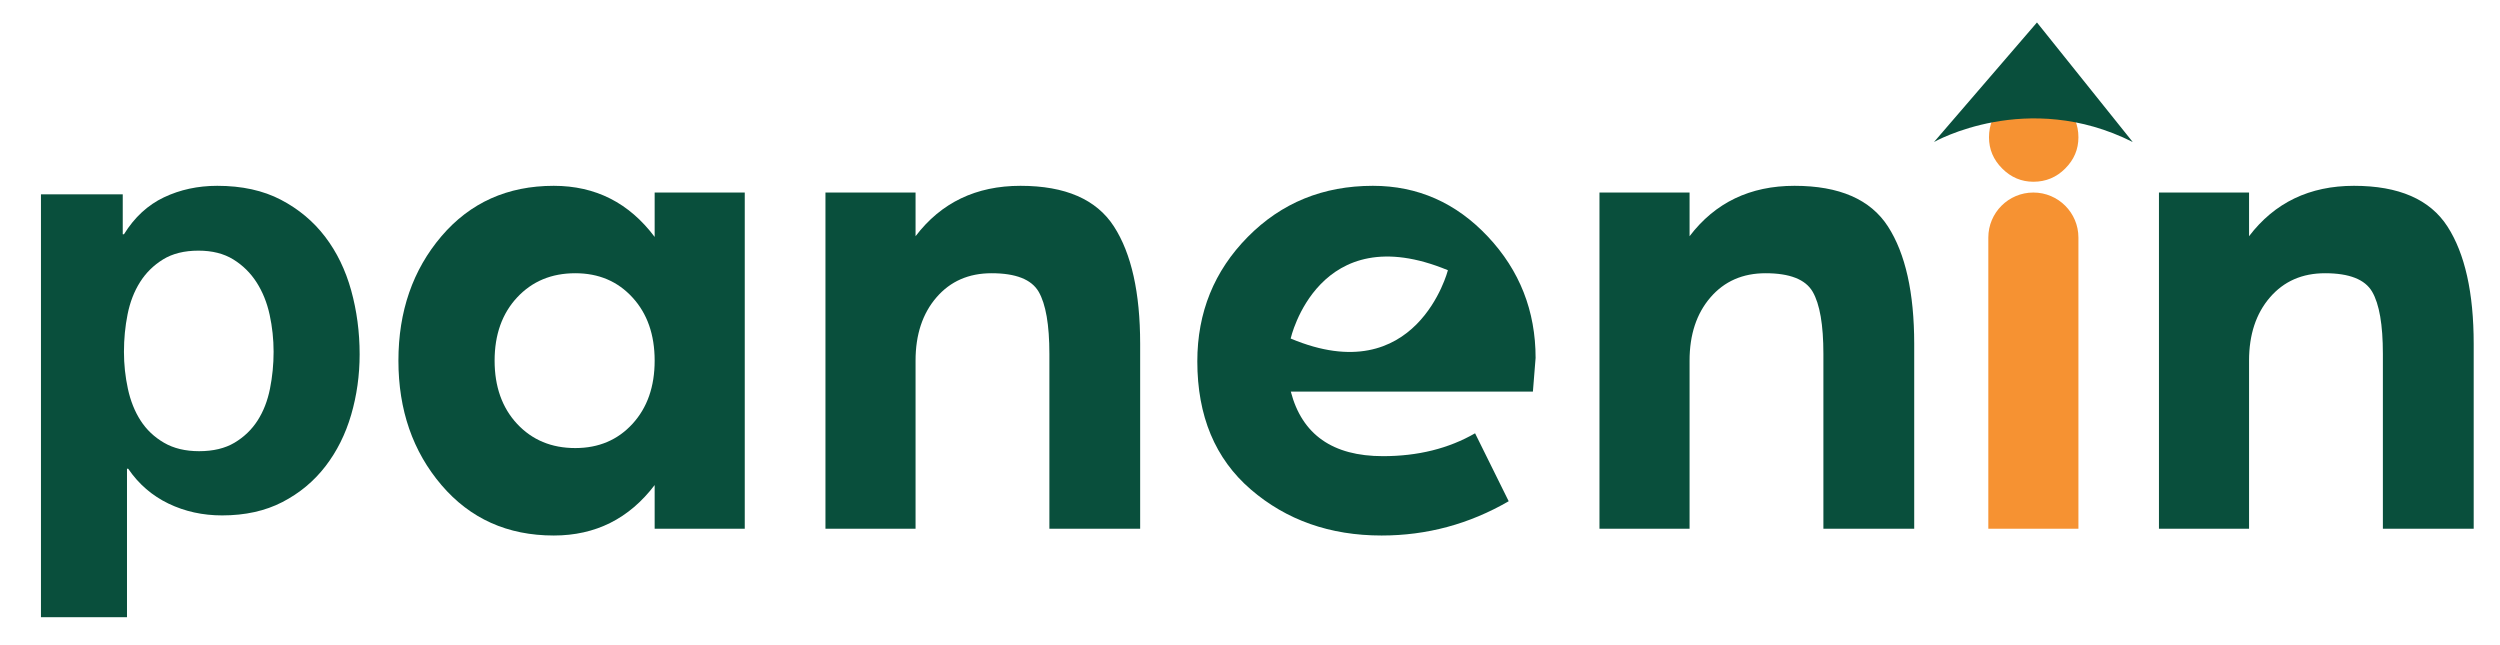 <?xml version="1.0" encoding="UTF-8" standalone="no"?>
<!-- Created with Inkscape (http://www.inkscape.org/) -->

<svg
   width="310mm"
   height="80mm"
   viewBox="0 0 310 80"
   version="1.1"
   id="svg5277"
   inkscape:version="1.2.1 (9c6d41e410, 2022-07-14)"
   sodipodi:docname="panenin-logo.svg"
   xmlns:inkscape="http://www.inkscape.org/namespaces/inkscape"
   xmlns:sodipodi="http://sodipodi.sourceforge.net/DTD/sodipodi-0.dtd"
   xmlns="http://www.w3.org/2000/svg"
   xmlns:svg="http://www.w3.org/2000/svg">
  <sodipodi:namedview
     id="namedview5279"
     pagecolor="#ffffff"
     bordercolor="#000000"
     borderopacity="0.25"
     inkscape:showpageshadow="2"
     inkscape:pageopacity="0.0"
     inkscape:pagecheckerboard="0"
     inkscape:deskcolor="#d1d1d1"
     inkscape:document-units="mm"
     showgrid="false"
     inkscape:zoom="0.72515432"
     inkscape:cx="397.84635"
     inkscape:cy="451.62801"
     inkscape:window-width="1920"
     inkscape:window-height="1001"
     inkscape:window-x="-9"
     inkscape:window-y="-9"
     inkscape:window-maximized="1"
     inkscape:current-layer="layer1" />
  <defs
     id="defs5274">
    <clipPath
       clipPathUnits="userSpaceOnUse"
       id="clipPath5074">
      <path
         d="M 0,1000 H 1000 V 0 H 0 Z"
         id="path5072" />
    </clipPath>
  </defs>
  <g
     inkscape:label="Layer 1"
     inkscape:groupmode="layer"
     id="layer1">
    <g
       id="g5068"
       transform="matrix(0.353,0,0,-0.353,-20.592,216.159)">
      <g
         id="g5070"
         clip-path="url(#clipPath5074)">
        <g
           id="g5076"
           transform="translate(280.501,463.448)">
          <path
             d="m 0,0 c -5.189,-5.661 -11.891,-8.492 -20.078,-8.492 -8.353,0 -15.152,2.831 -20.439,8.492 -5.272,5.675 -7.908,13.071 -7.908,22.215 0,9.13 2.636,16.539 7.908,22.201 5.287,5.675 12.086,8.505 20.439,8.505 8.187,0 14.889,-2.83 20.078,-8.505 C 5.204,38.754 7.798,31.345 7.798,22.215 7.798,13.071 5.204,5.675 0,0 M 7.798,81.269 V 65.673 c -8.977,11.974 -20.785,17.955 -35.438,17.955 -16.22,0 -29.375,-5.898 -39.448,-17.705 -10.074,-11.822 -15.124,-26.392 -15.124,-43.708 0,-17.331 5.05,-31.9 15.124,-43.708 10.073,-11.808 23.228,-17.719 39.448,-17.719 14.653,0 26.461,5.911 35.438,17.719 v -15.346 h 31.65 V 81.269 Z"
             style="fill:#094f3c;fill-opacity:1;fill-rule:nonzero;stroke:none"
             id="path5078" />
        </g>
        <g
           id="g5080"
           transform="translate(449.644,532.784)">
          <path
             d="m 0,0 c -6.147,9.533 -17.095,14.292 -32.843,14.292 -15.596,0 -27.876,-5.897 -36.854,-17.705 v 15.346 h -31.65 v -118.108 h 31.65 v 59.054 c 0,9.13 2.443,16.539 7.327,22.201 4.884,5.675 11.336,8.505 19.37,8.505 8.505,0 14.014,-2.164 16.54,-6.493 2.511,-4.329 3.773,-11.614 3.773,-21.854 v -61.413 H 9.199 v 64.951 C 9.199,-23.269 6.133,-9.519 0,0"
             style="fill:#094f3c;fill-opacity:1;fill-rule:nonzero;stroke:none"
             id="path5082" />
        </g>
        <g
           id="g5084"
           transform="translate(511.709,493.433)">
          <path
             d="M 0,0 C 0,0 9.671,42.889 55.238,23.991 55.238,23.991 44.291,-18.649 0,0 m 86.042,-6.827 c 0,16.526 -5.592,30.748 -16.776,42.64 -11.183,11.891 -24.643,17.83 -40.391,17.83 -17.483,0 -32.122,-5.981 -43.944,-17.955 -11.808,-11.961 -17.719,-26.53 -17.719,-43.694 0,-19.218 6.258,-34.218 18.787,-45.013 12.516,-10.781 27.834,-16.178 45.942,-16.178 15.915,0 30.79,4.009 44.651,12.044 l -11.807,23.865 c -9.297,-5.356 -20.078,-8.034 -32.372,-8.034 -17.636,0 -28.417,7.563 -32.358,22.673 h 85.043 z"
             style="fill:#094f3c;fill-opacity:1;fill-rule:nonzero;stroke:none"
             id="path5086" />
        </g>
        <g
           id="g5088"
           transform="translate(721.534,532.784)">
          <path
             d="m 0,0 c -6.147,9.533 -17.095,14.292 -32.843,14.292 -15.596,0 -27.876,-5.897 -36.854,-17.705 v 15.346 h -31.65 v -118.108 h 31.65 v 59.054 c 0,9.13 2.443,16.539 7.327,22.201 4.884,5.675 11.336,8.505 19.37,8.505 8.505,0 14.014,-2.164 16.54,-6.493 2.511,-4.329 3.773,-11.614 3.773,-21.854 v -61.413 h 31.9 v 64.951 C 9.213,-23.269 6.133,-9.519 0,0"
             style="fill:#094f3c;fill-opacity:1;fill-rule:nonzero;stroke:none"
             id="path5090" />
        </g>
        <g
           id="g5092"
           transform="translate(756.781,528.892)">
          <path
             d="M 0,0 V -102.283 H 31.65 V 0 c 0,8.74 -7.085,15.825 -15.825,15.825 C 7.085,15.825 0,8.74 0,0"
             style="fill:#f69232;fill-opacity:1;fill-rule:nonzero;stroke:none"
             id="path5094" />
        </g>
        <g
           id="g5096"
           transform="translate(783.783,575.27)">
          <path
             d="m 0,0 c -3.094,3.108 -6.813,4.648 -11.156,4.648 -4.218,0 -7.867,-1.54 -10.962,-4.648 -3.108,-3.094 -4.648,-6.813 -4.648,-11.156 0,-4.218 1.54,-7.867 4.648,-10.975 3.095,-3.095 6.744,-4.635 10.962,-4.635 4.343,0 8.062,1.54 11.156,4.635 3.108,3.108 4.648,6.757 4.648,10.975 C 4.648,-6.813 3.108,-3.094 0,0"
             style="fill:#f69232;fill-opacity:1;fill-rule:nonzero;stroke:none"
             id="path5098" />
        </g>
        <g
           id="g5100"
           transform="translate(918.067,532.784)">
          <path
             d="m 0,0 c -6.147,9.533 -17.094,14.292 -32.843,14.292 -15.582,0 -27.876,-5.897 -36.854,-17.705 v 15.346 h -31.65 v -118.108 h 31.65 v 59.054 c 0,9.13 2.442,16.539 7.326,22.201 4.885,5.675 11.337,8.505 19.371,8.505 8.505,0 14.014,-2.164 16.54,-6.493 2.525,-4.329 3.773,-11.614 3.773,-21.854 v -61.413 h 31.9 v 64.951 C 9.213,-23.269 6.133,-9.519 0,0"
             style="fill:#094f3c;fill-opacity:1;fill-rule:nonzero;stroke:none"
             id="path5102" />
        </g>
        <g
           id="g5104"
           transform="translate(140.717,456.838)">
          <path
             d="m 0,0 c 3.333,1.986 6.03,4.576 8.086,7.769 2.056,3.191 3.513,6.916 4.365,11.173 0.851,4.255 1.276,8.583 1.276,12.981 0,4.397 -0.463,8.726 -1.383,12.984 -0.925,4.255 -2.447,8.05 -4.576,11.385 -2.128,3.333 -4.861,6.029 -8.194,8.088 -3.334,2.054 -7.416,3.084 -12.237,3.084 -4.969,0 -9.119,-1.03 -12.45,-3.084 -3.335,-2.059 -6.033,-4.719 -8.086,-7.982 -2.059,-3.265 -3.512,-7.022 -4.364,-11.279 -0.852,-4.257 -1.276,-8.656 -1.276,-13.196 0,-4.398 0.458,-8.726 1.382,-12.981 0.921,-4.257 2.411,-7.982 4.47,-11.173 2.055,-3.193 4.788,-5.783 8.193,-7.769 3.405,-1.988 7.519,-2.979 12.344,-2.979 4.965,0 9.116,0.991 12.45,2.979 M -39.265,87.258 V 73.211 h 0.426 c 3.686,5.959 8.369,10.285 14.045,12.982 5.672,2.695 11.918,4.045 18.728,4.045 8.652,0 16.103,-1.633 22.348,-4.895 6.241,-3.266 11.419,-7.592 15.535,-12.984 4.114,-5.393 7.162,-11.671 9.152,-18.833 1.984,-7.168 2.979,-14.652 2.979,-22.454 0,-7.378 -0.995,-14.471 -2.979,-21.282 -1.99,-6.811 -5.002,-12.842 -9.045,-18.09 -4.044,-5.251 -9.082,-9.437 -15.112,-12.556 -6.031,-3.119 -13.088,-4.683 -21.174,-4.683 -6.811,0 -13.089,1.385 -18.835,4.15 -5.747,2.767 -10.466,6.844 -14.153,12.239 h -0.425 v -52.142 h -30.222 v 148.55 z"
             style="fill:#094f3c;fill-opacity:1;fill-rule:nonzero;stroke:none"
             id="path5106" />
        </g>
        <g
           id="g5108"
           transform="translate(737.7,562.459)">
          <path
             d="M 0,0 C 0,0 32.721,18.678 69.813,0 L 36.166,41.995 Z"
             style="fill:#094f3c;fill-opacity:1;fill-rule:nonzero;stroke:none"
             id="path5110" />
        </g>
      </g>
    </g>
  </g>
</svg>
